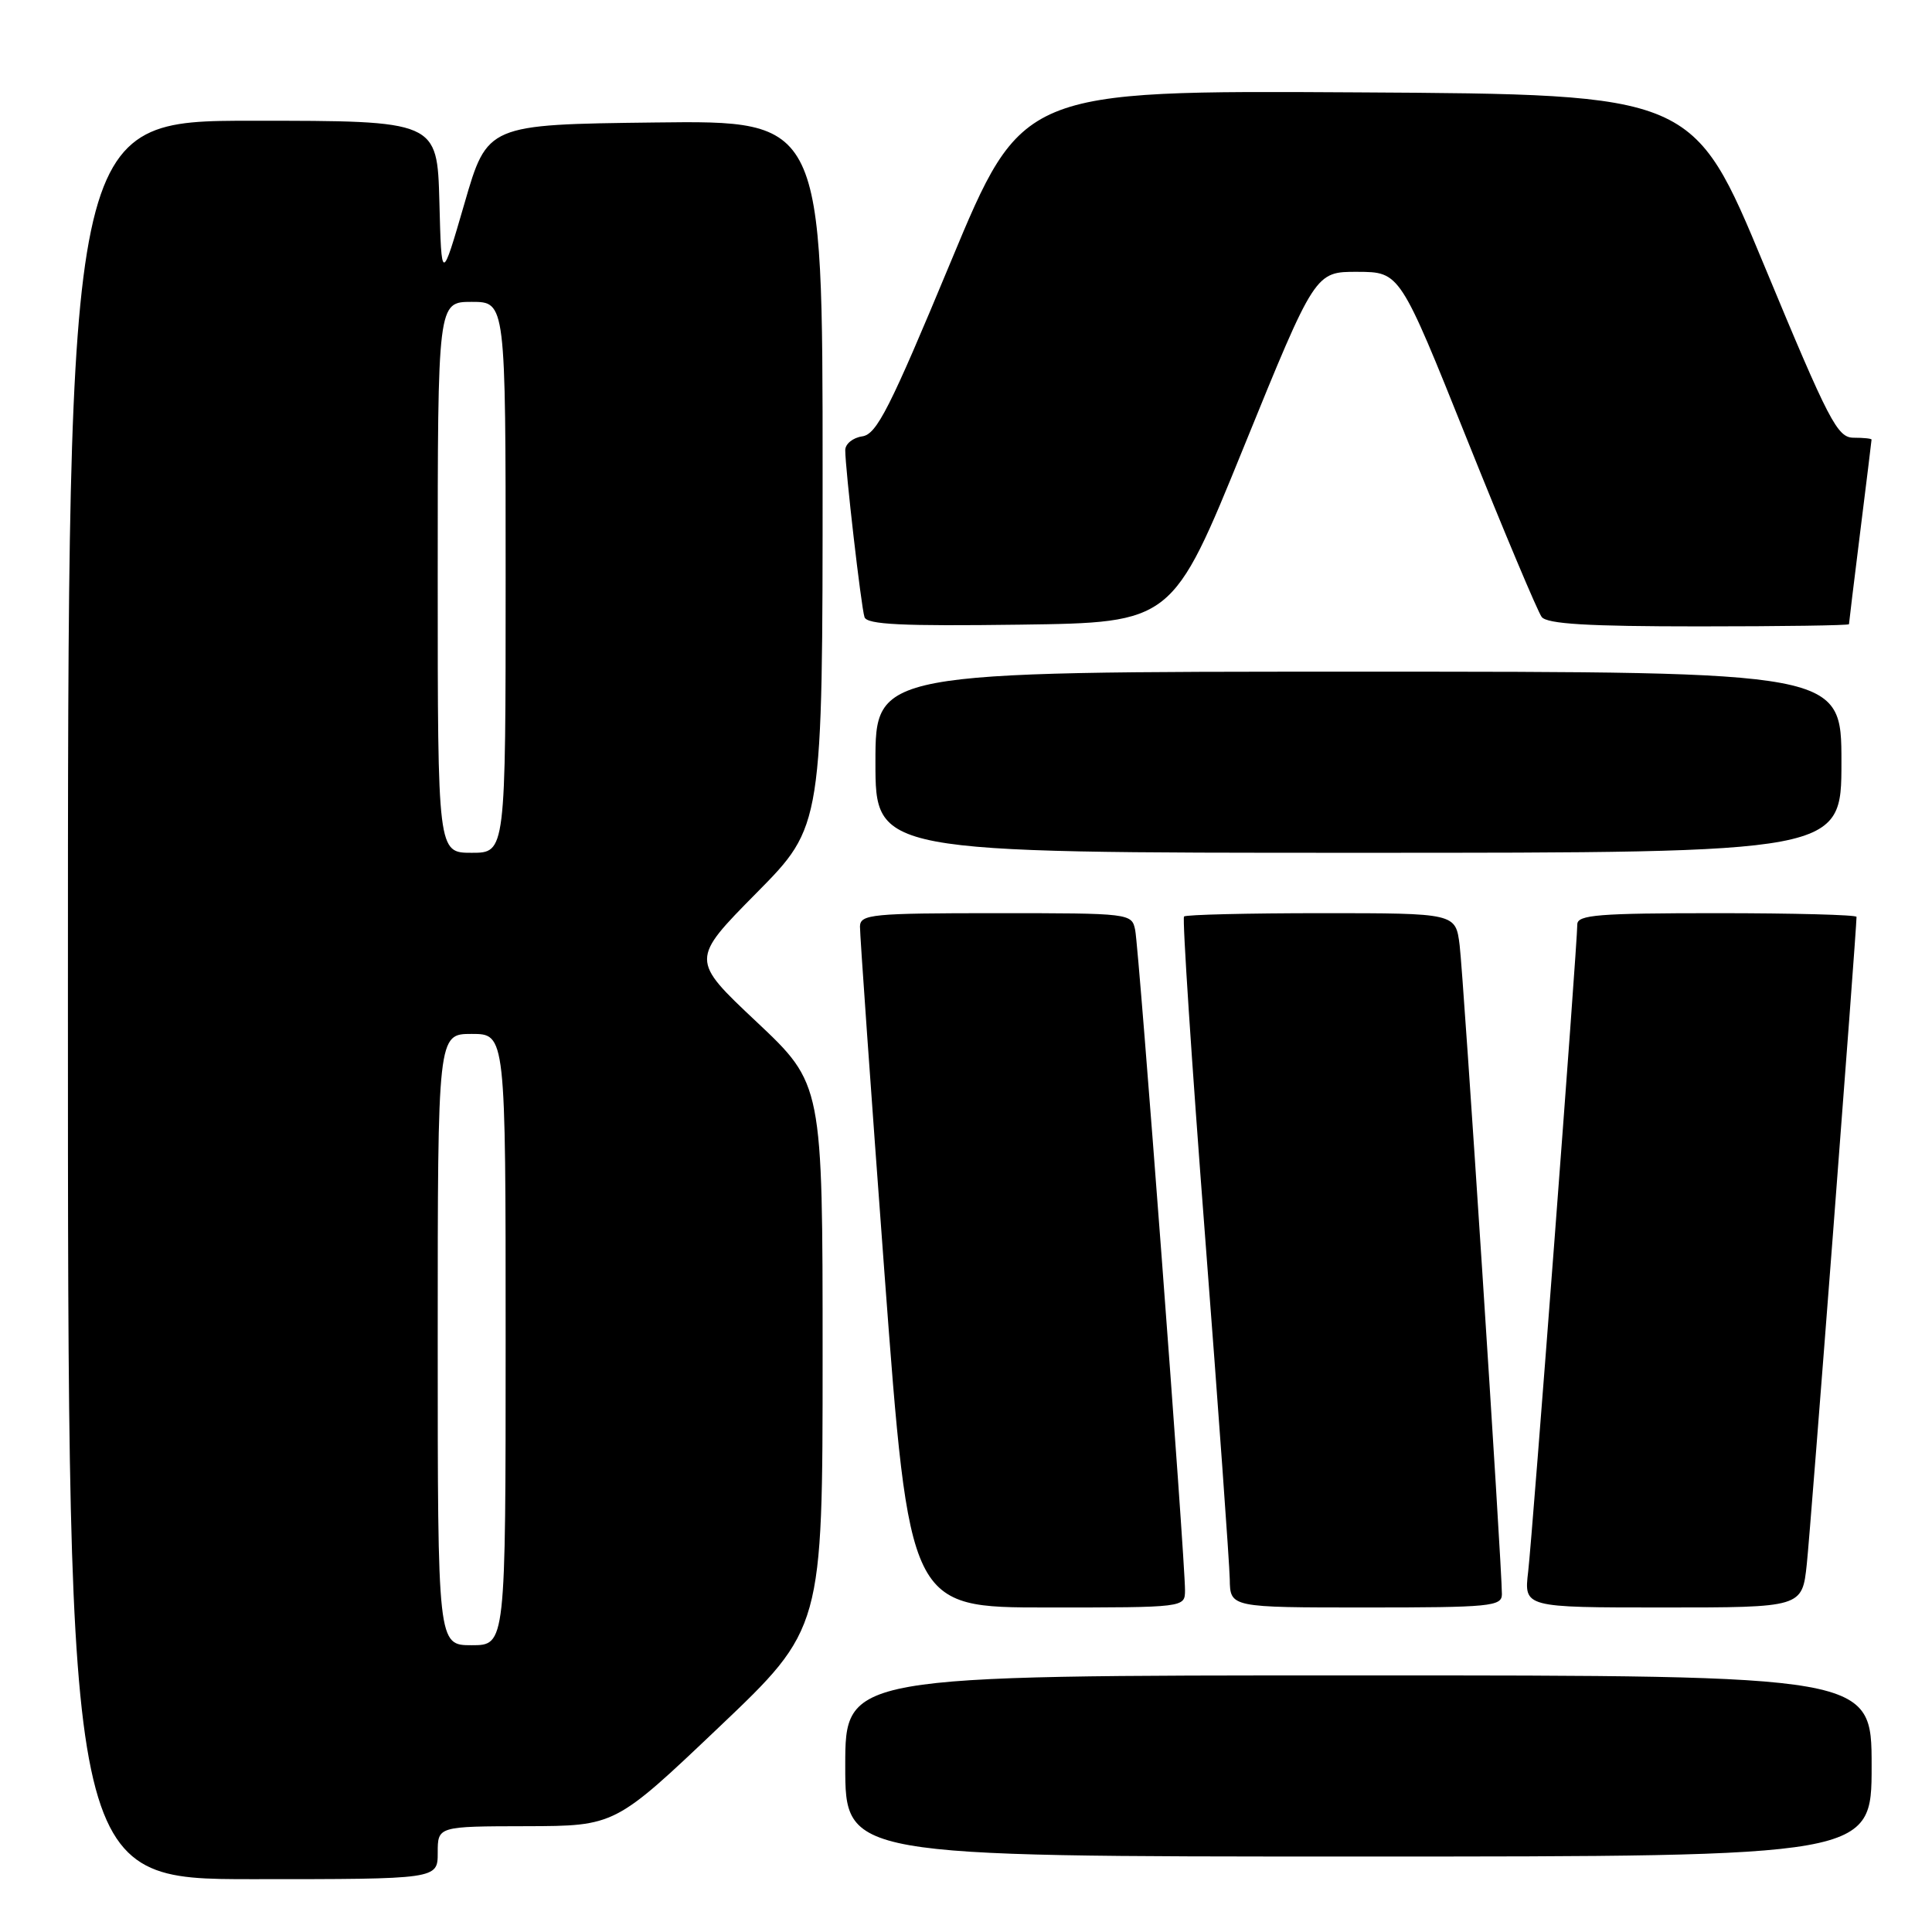 <?xml version="1.0" encoding="UTF-8" standalone="no"?>
<!DOCTYPE svg PUBLIC "-//W3C//DTD SVG 1.1//EN" "http://www.w3.org/Graphics/SVG/1.1/DTD/svg11.dtd" >
<svg xmlns="http://www.w3.org/2000/svg" xmlns:xlink="http://www.w3.org/1999/xlink" version="1.1" viewBox="0 0 256 256">
 <g >
 <path fill="currentColor"
d=" M 58.00 245.50 C 58.00 242.00 58.00 242.00 69.75 241.98 C 81.50 241.95 81.50 241.95 95.25 228.88 C 109.00 215.81 109.00 215.81 109.00 179.73 C 109.00 143.64 109.00 143.64 100.25 135.40 C 91.50 127.17 91.50 127.17 100.25 118.31 C 109.00 109.46 109.00 109.46 109.00 62.71 C 109.00 15.96 109.00 15.96 86.79 16.23 C 64.57 16.50 64.57 16.50 61.54 26.97 C 58.50 37.43 58.50 37.43 58.22 26.72 C 57.93 16.00 57.93 16.00 33.47 16.00 C 9.00 16.00 9.00 16.00 9.00 132.50 C 9.00 249.00 9.00 249.00 33.50 249.00 C 58.00 249.00 58.00 249.00 58.00 245.50 Z  M 248.00 234.00 C 248.00 222.00 248.00 222.00 180.00 222.00 C 112.00 222.00 112.00 222.00 112.00 234.00 C 112.00 246.00 112.00 246.00 180.00 246.00 C 248.00 246.00 248.00 246.00 248.00 234.00 Z  M 157.02 210.75 C 157.06 207.05 150.92 125.69 150.42 123.25 C 149.97 121.02 149.82 121.00 131.98 121.00 C 115.54 121.00 114.00 121.15 113.95 122.75 C 113.93 123.71 115.39 144.41 117.20 168.75 C 120.50 213.00 120.50 213.00 138.75 213.00 C 157.00 213.00 157.00 213.00 157.02 210.75 Z  M 199.01 211.25 C 199.02 207.64 193.92 129.32 193.41 125.25 C 192.88 121.00 192.88 121.00 175.11 121.00 C 165.33 121.00 157.13 121.20 156.89 121.44 C 156.65 121.68 157.90 140.70 159.67 163.69 C 161.44 186.69 162.91 207.19 162.95 209.25 C 163.00 213.00 163.00 213.00 181.00 213.00 C 197.47 213.00 199.00 212.85 199.01 211.25 Z  M 239.41 207.25 C 239.91 202.63 246.00 123.26 246.00 121.49 C 246.00 121.22 237.68 121.00 227.50 121.00 C 211.78 121.00 209.00 121.22 209.00 122.49 C 209.00 125.18 203.06 203.39 202.49 208.25 C 201.93 213.00 201.93 213.00 220.37 213.00 C 238.80 213.00 238.80 213.00 239.41 207.25 Z  M 244.00 101.00 C 244.00 89.00 244.00 89.00 180.00 89.00 C 116.00 89.00 116.00 89.00 116.00 101.00 C 116.00 113.00 116.00 113.00 180.00 113.00 C 244.00 113.00 244.00 113.00 244.00 101.00 Z  M 164.80 59.25 C 174.26 36.00 174.26 36.00 179.88 36.02 C 185.50 36.04 185.50 36.04 194.41 58.27 C 199.31 70.50 203.76 81.06 204.28 81.75 C 205.00 82.68 210.40 83.00 225.12 83.00 C 236.06 83.00 245.00 82.87 245.00 82.71 C 245.00 82.55 245.67 77.04 246.49 70.46 C 247.31 63.88 247.99 58.39 247.99 58.25 C 248.00 58.11 246.93 58.00 245.62 58.00 C 243.46 58.00 242.37 55.90 233.80 35.25 C 224.36 12.50 224.36 12.50 179.89 12.24 C 135.43 11.98 135.43 11.98 125.96 34.74 C 117.90 54.13 116.17 57.55 114.25 57.82 C 113.01 58.00 112.00 58.82 112.00 59.65 C 112.00 62.11 114.10 80.39 114.55 81.77 C 114.86 82.76 119.51 82.98 135.15 82.77 C 155.35 82.50 155.35 82.50 164.80 59.25 Z  M 58.00 177.50 C 58.00 137.00 58.00 137.00 62.50 137.00 C 67.00 137.00 67.00 137.00 67.00 177.50 C 67.00 218.00 67.00 218.00 62.50 218.00 C 58.00 218.00 58.00 218.00 58.00 177.50 Z  M 58.00 76.50 C 58.00 40.00 58.00 40.00 62.50 40.00 C 67.00 40.00 67.00 40.00 67.00 76.50 C 67.00 113.00 67.00 113.00 62.50 113.00 C 58.00 113.00 58.00 113.00 58.00 76.50 Z "/>
</g>
</svg>